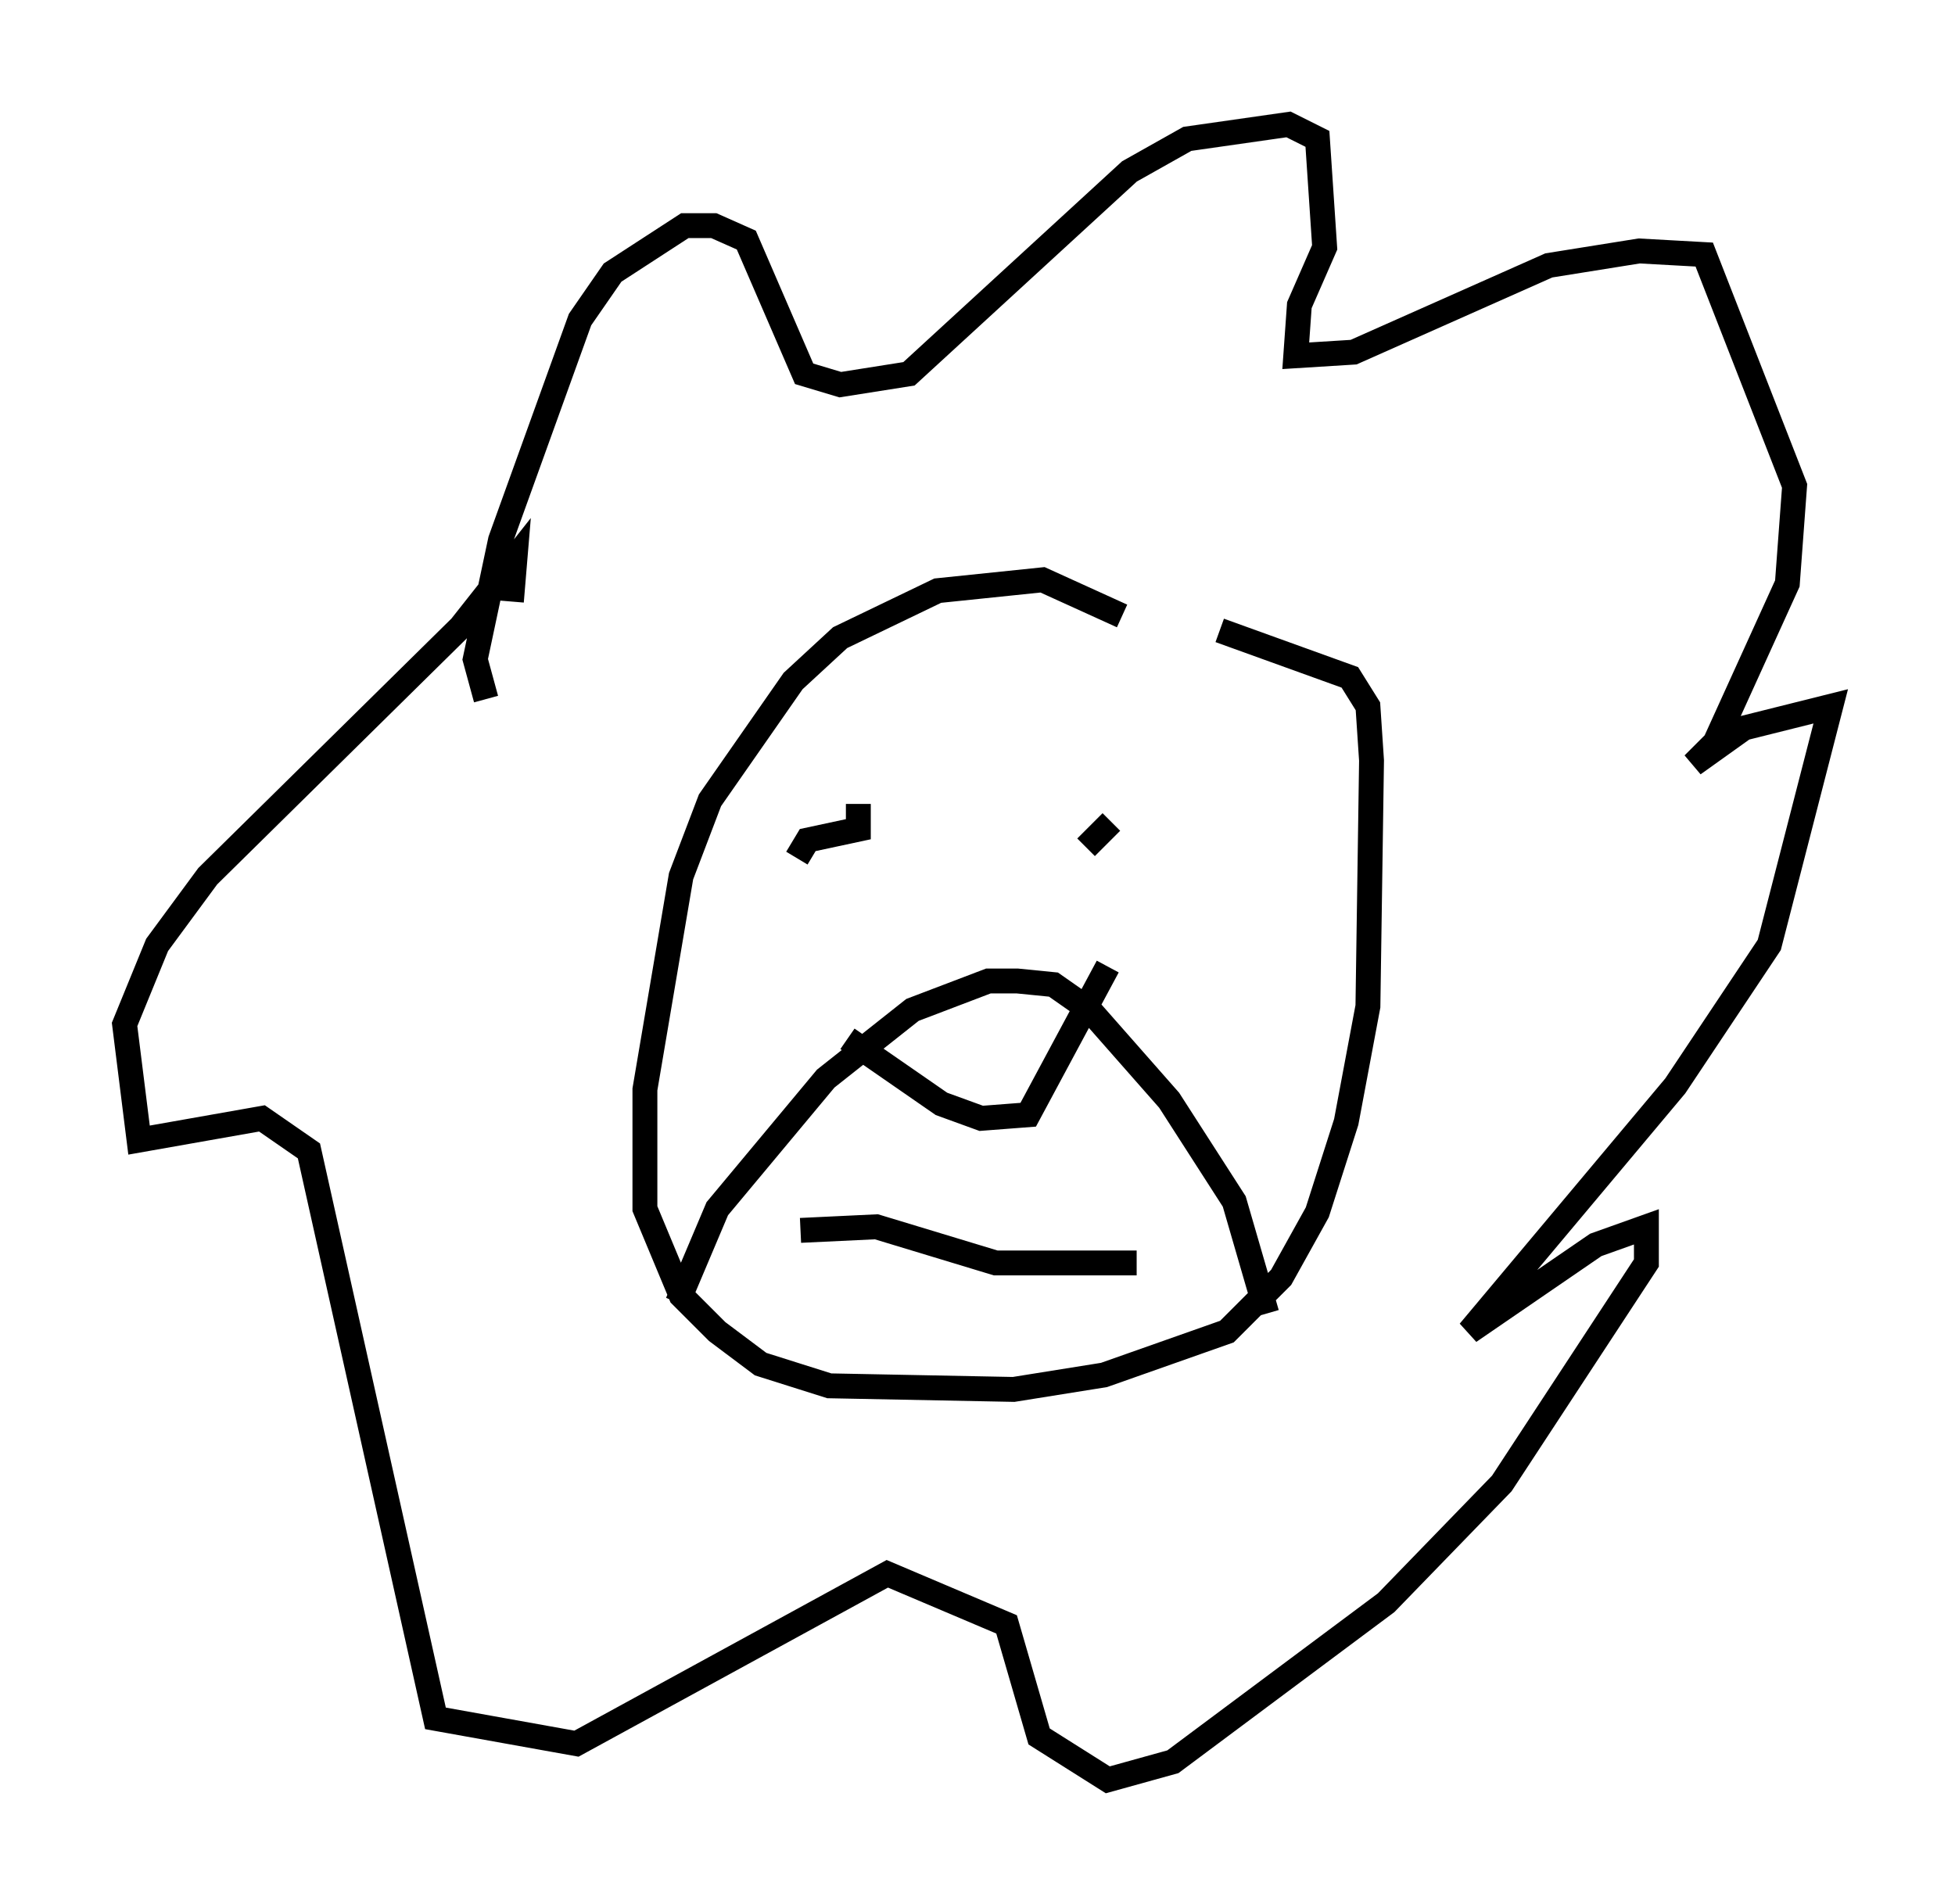 <?xml version="1.0" encoding="utf-8" ?>
<svg baseProfile="full" height="76.525" version="1.1" width="78.559" xmlns="http://www.w3.org/2000/svg" xmlns:ev="http://www.w3.org/2001/xml-events" xmlns:xlink="http://www.w3.org/1999/xlink"><defs /><rect fill="white" height="76.525" width="78.559" x="0" y="0" /><path d="M46.687, 27.514 m-1.598, -2.76 l-3.196, -1.453 -4.212, 0.436 l-3.922, 1.888 -1.888, 1.743 l-3.341, 4.793 -1.162, 3.05 l-1.453, 8.57 0.0, 4.793 l1.453, 3.486 1.453, 1.453 l1.743, 1.307 2.76, 0.872 l7.408, 0.145 3.631, -0.581 l4.939, -1.743 2.179, -2.179 l1.453, -2.615 1.162, -3.631 l0.872, -4.648 0.145, -9.877 l-0.145, -2.179 -0.726, -1.162 l-5.229, -1.888 m-21.788, 27.017 l1.598, -3.777 4.358, -5.229 l3.486, -2.76 3.05, -1.162 l1.162, 0.0 1.453, 0.145 l1.453, 1.017 3.196, 3.631 l2.615, 4.067 1.307, 4.503 m-16.849, -11.039 l3.777, 2.615 1.598, 0.581 l1.888, -0.145 3.196, -5.955 m-12.346, 10.603 l3.05, -0.145 4.793, 1.453 l5.665, 0.0 m-13.654, -16.268 l0.436, -0.726 2.034, -0.436 l0.0, -1.017 m9.151, 1.743 l1.017, -1.017 m-25.128, -4.939 l-0.436, -1.598 1.017, -4.793 l3.196, -8.86 1.307, -1.888 l2.905, -1.888 1.162, 0.0 l1.307, 0.581 2.324, 5.374 l1.453, 0.436 2.76, -0.436 l8.86, -8.134 2.324, -1.307 l4.067, -0.581 1.162, 0.581 l0.291, 4.358 -1.017, 2.324 l-0.145, 2.034 2.324, -0.145 l7.844, -3.486 3.631, -0.581 l2.615, 0.145 3.631, 9.296 l-0.291, 3.922 -2.905, 6.391 l-0.872, 0.872 2.034, -1.453 l3.486, -0.872 -2.469, 9.587 l-3.777, 5.665 -8.279, 9.877 l5.084, -3.486 2.034, -0.726 l0.0, 1.453 -5.81, 8.86 l-4.648, 4.793 -8.57, 6.391 l-2.615, 0.726 -2.76, -1.743 l-1.307, -4.503 -4.793, -2.034 l-12.492, 6.827 -5.665, -1.017 l-5.084, -22.804 -1.888, -1.307 l-4.939, 0.872 -0.581, -4.648 l1.307, -3.196 2.034, -2.76 l10.168, -10.022 2.179, -2.76 l-0.145, 1.743 " fill="none" stroke="black" stroke-width="1" /></svg>